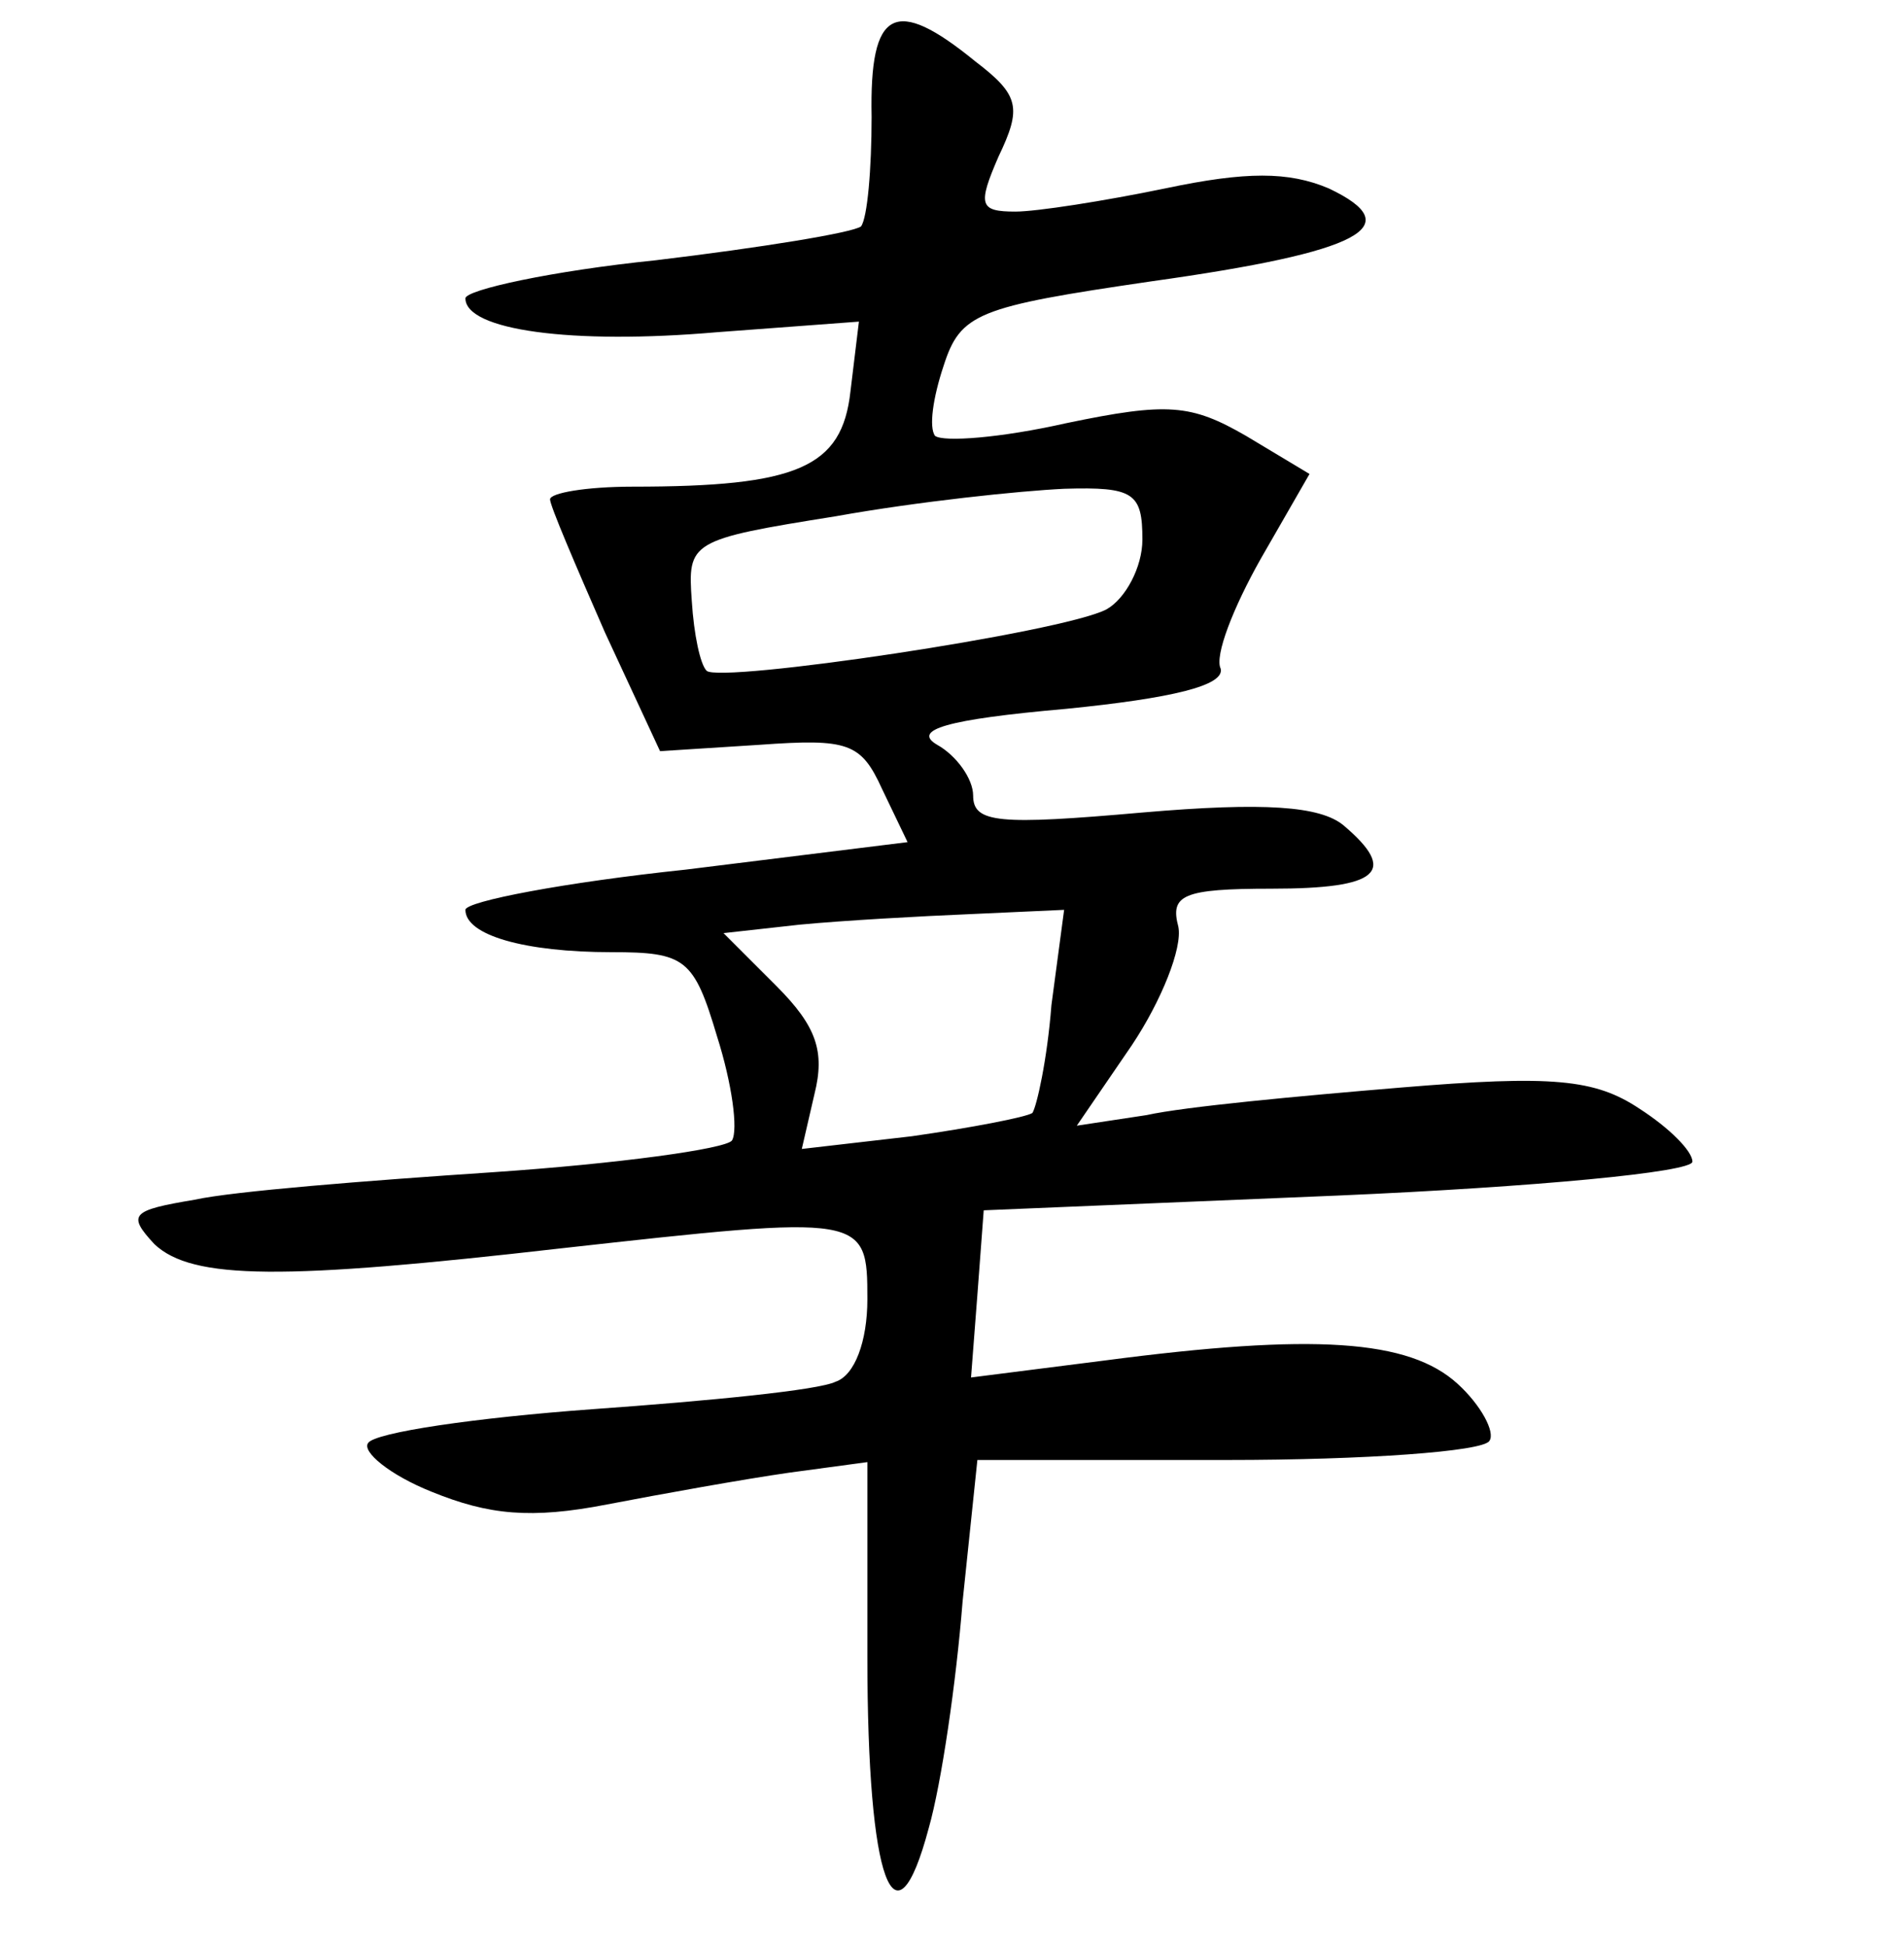 <?xml version="1.0" standalone="no"?>
<!DOCTYPE svg PUBLIC "-//W3C//DTD SVG 20010904//EN"
 "http://www.w3.org/TR/2001/REC-SVG-20010904/DTD/svg10.dtd">
<svg version="1.0" xmlns="http://www.w3.org/2000/svg"
 width="90pt" height="92pt" viewBox="0 0 90 92"
 preserveAspectRatio="xMidYMid meet">
<g transform="translate(0,92) scale(0.1,-0.1)"
fill="#000000" stroke="none">
<path d="M412 865 c0 -25 -2 -48 -5 -52 -4 -3 -47 -10 -97 -16 -49 -5 -90 -14
-90 -18 0 -15 50 -22 119 -16 l67 5 -4 -33 c-4 -36 -25 -45 -103 -45 -22 0
-39 -3 -39 -6 0 -3 12 -31 26 -63 l26 -56 47 3 c42 3 48 1 58 -21 l12 -25
-105 -13 c-57 -6 -104 -15 -104 -19 0 -12 28 -20 69 -20 35 0 39 -3 50 -40 7
-22 10 -44 7 -49 -3 -4 -54 -11 -113 -15 -60 -4 -123 -9 -141 -13 -30 -5 -32
-7 -19 -21 18 -17 61 -17 192 -2 144 16 145 16 145 -24 0 -20 -6 -36 -15 -39
-8 -4 -59 -9 -115 -13 -55 -4 -103 -11 -106 -16 -3 -4 10 -15 30 -23 27 -11
47 -13 83 -6 26 5 65 12 86 15 l37 5 0 -92 c0 -107 13 -141 29 -81 6 21 13 69
16 107 l7 67 118 0 c65 0 121 4 124 9 3 4 -4 17 -15 27 -23 21 -68 24 -167 11
l-63 -8 3 39 3 40 168 7 c92 4 167 11 167 16 0 5 -11 16 -25 25 -21 14 -41 16
-113 10 -48 -4 -102 -9 -120 -13 l-33 -5 26 38 c14 21 24 46 22 56 -4 15 2 18
44 18 51 0 60 8 34 30 -11 9 -37 11 -95 6 -68 -6 -80 -5 -80 8 0 8 -8 19 -17
24 -12 7 4 12 61 17 50 5 75 11 73 19 -3 6 6 29 19 52 l23 40 -30 18 c-26 15
-37 16 -85 6 -31 -7 -58 -9 -62 -6 -3 4 -1 18 4 33 8 25 16 28 98 40 100 14
122 26 84 44 -19 8 -39 8 -77 0 -29 -6 -61 -11 -71 -11 -17 0 -18 3 -8 26 11
23 10 29 -11 45 -38 31 -50 25 -49 -26z m128 -200 c0 -13 -8 -28 -17 -33 -21
-11 -183 -35 -189 -29 -3 3 -6 17 -7 33 -2 28 -1 29 68 40 39 7 87 12 108 13
33 1 37 -2 37 -24z m-43 -220 c-2 -26 -7 -48 -9 -51 -3 -2 -29 -7 -57 -11
l-52 -6 6 26 c5 20 1 32 -18 51 l-25 25 36 4 c21 2 57 4 81 5 l44 2 -6 -45z"/>
</g>
</svg>
